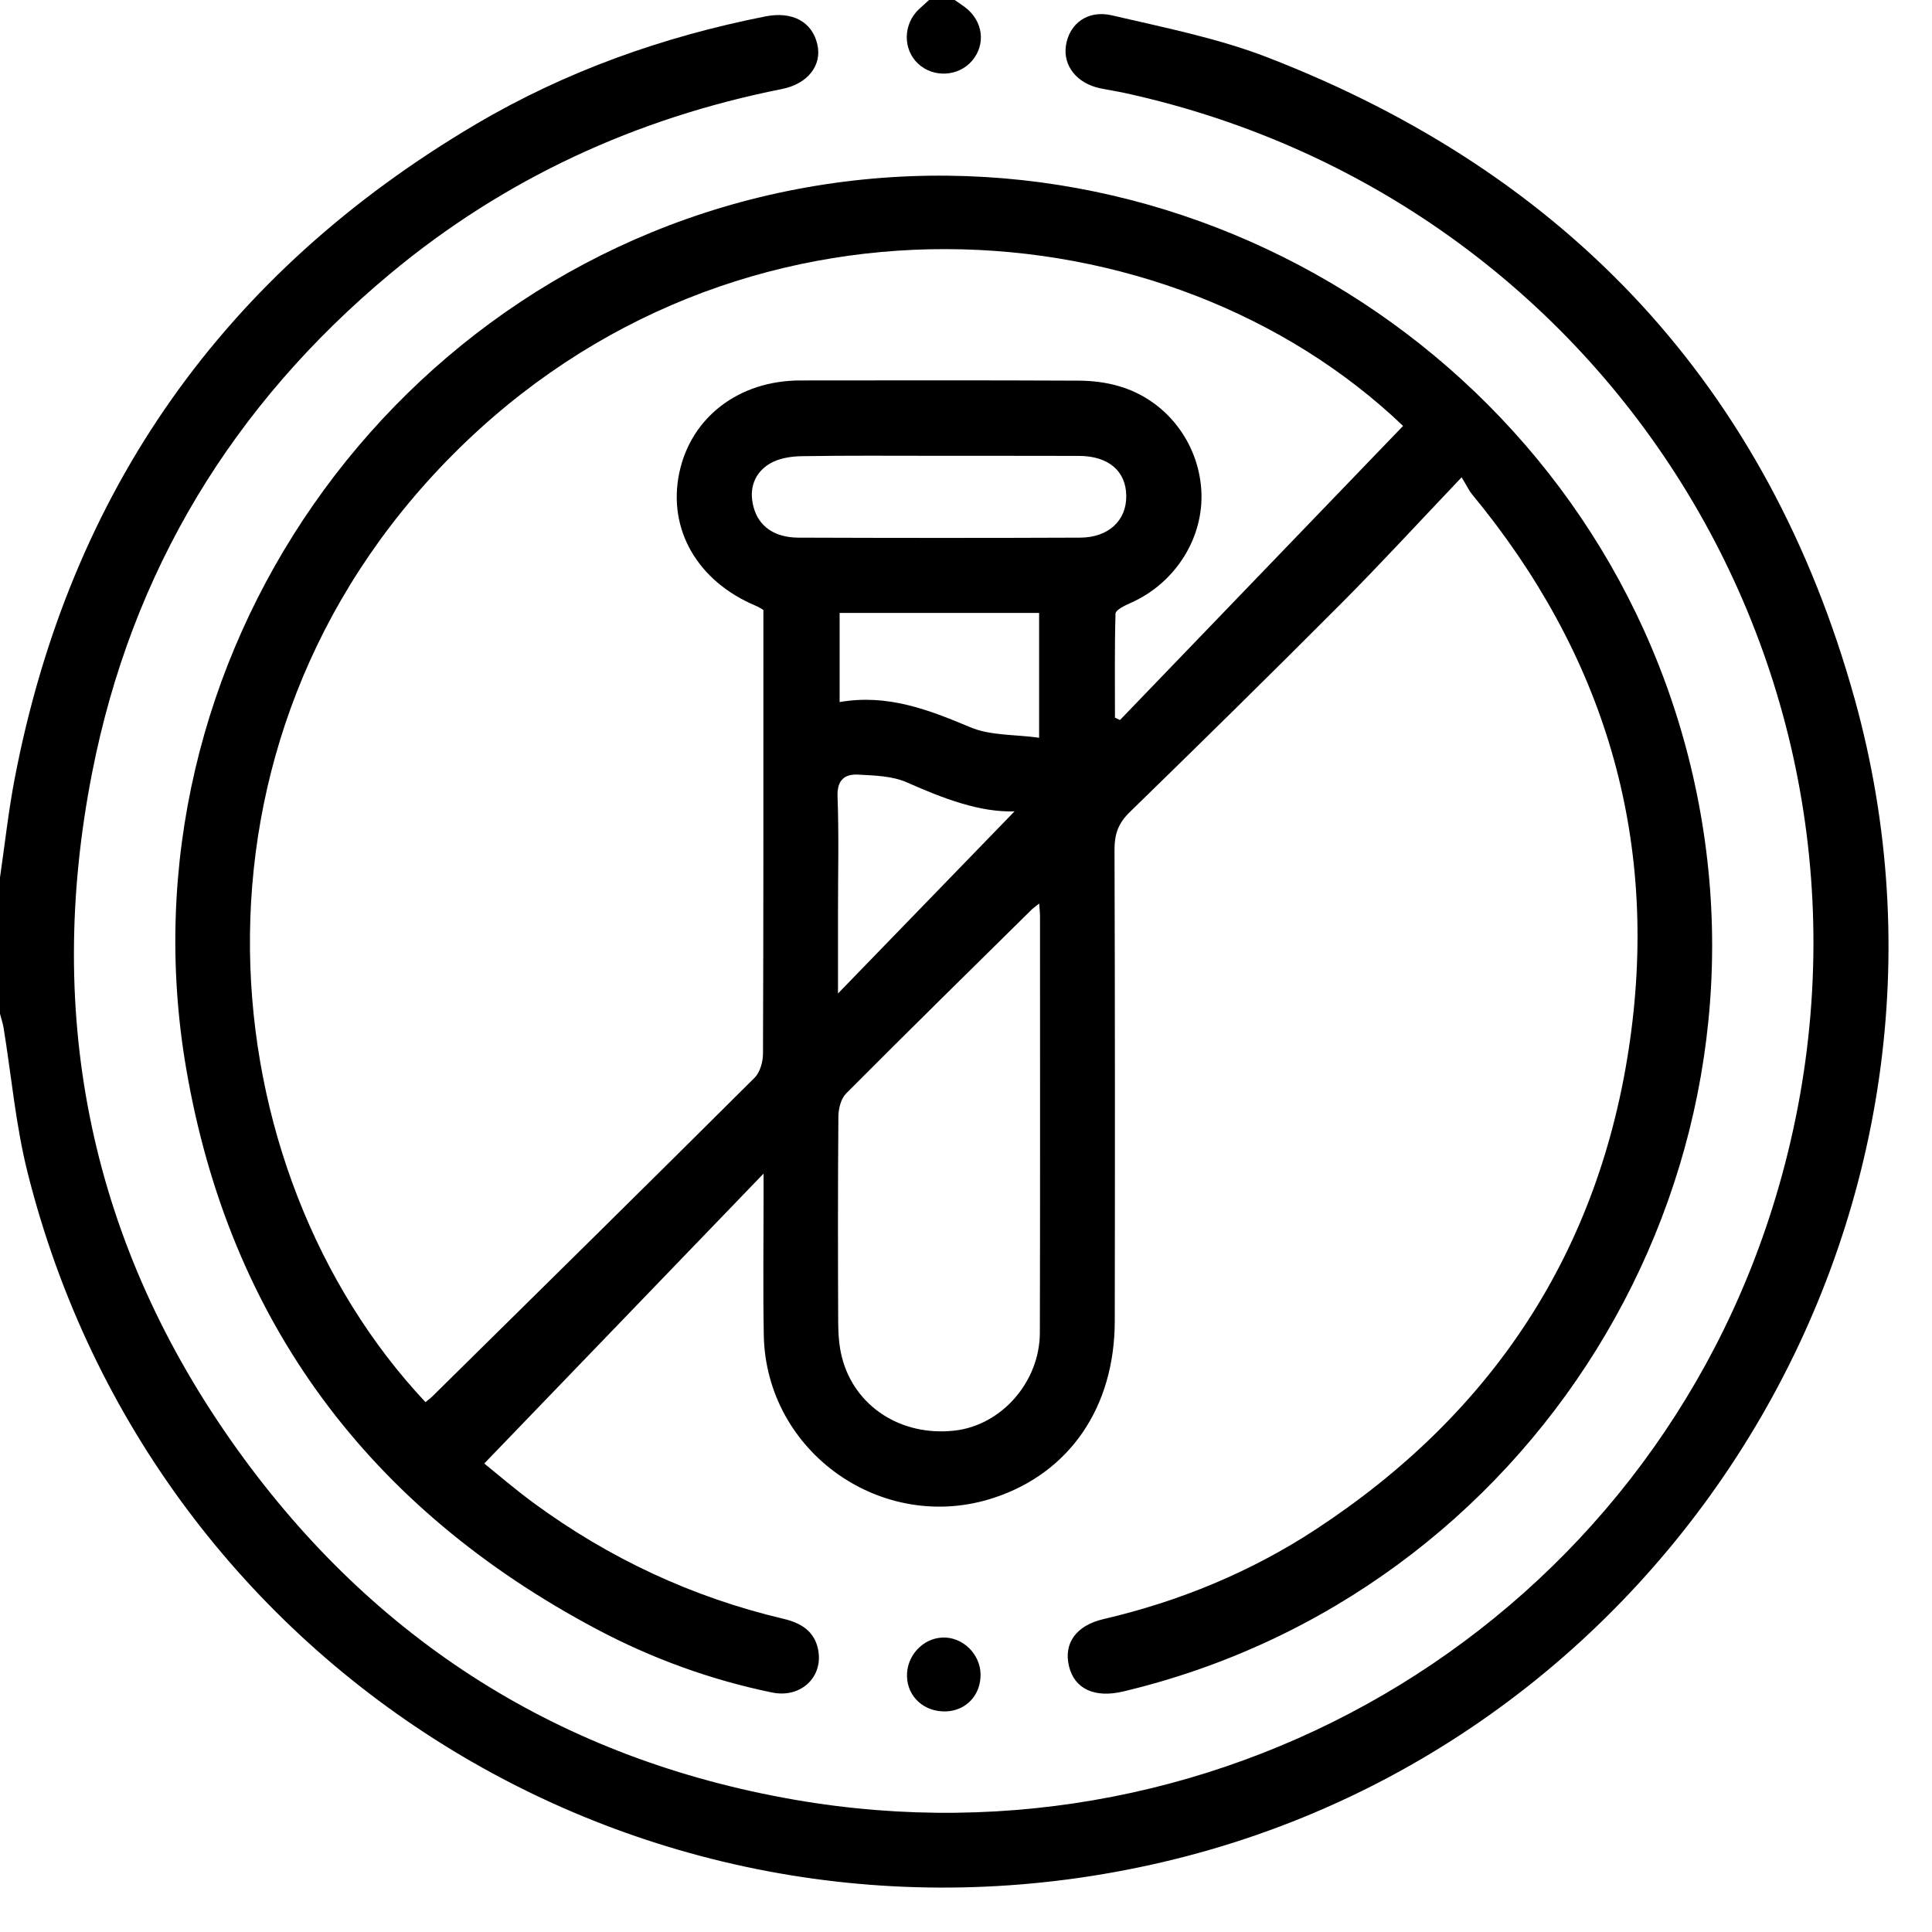 <svg width="39" height="39" viewBox="0 0 39 39" fill="none" xmlns="http://www.w3.org/2000/svg">
<path d="M0 17.713C0.098 17.042 0.171 16.367 0.299 15.703C1.416 9.908 4.524 5.508 9.604 2.509C11.421 1.436 13.385 0.74 15.452 0.331C15.991 0.224 16.393 0.436 16.499 0.895C16.597 1.314 16.312 1.692 15.784 1.797C12.839 2.384 10.187 3.602 7.878 5.524C4.701 8.172 2.661 11.524 1.862 15.586C0.884 20.554 1.842 25.153 4.796 29.267C7.57 33.131 11.336 35.513 16.04 36.33C24.799 37.852 33.285 32.664 35.842 24.175C38.82 14.296 32.822 4.097 22.719 1.88C22.55 1.843 22.379 1.818 22.209 1.782C21.74 1.685 21.457 1.33 21.517 0.922C21.583 0.481 21.952 0.193 22.451 0.311C23.507 0.558 24.587 0.771 25.593 1.161C31.669 3.514 35.684 7.814 37.436 14.099C40.306 24.404 33.888 35.149 23.479 37.587C13.255 39.982 3.107 33.83 0.557 23.67C0.317 22.715 0.231 21.72 0.072 20.745C0.056 20.651 0.024 20.559 0 20.465V17.713Z" fill="black"/>
<path d="M19.274 0.002C19.344 0.051 19.416 0.097 19.483 0.148C19.845 0.424 19.905 0.892 19.625 1.224C19.353 1.547 18.84 1.576 18.531 1.284C18.224 0.996 18.23 0.492 18.544 0.191C18.613 0.127 18.684 0.064 18.754 0H19.274V0.002Z" fill="black"/>
<path d="M29.505 9.635C28.648 10.535 27.885 11.367 27.091 12.165C25.673 13.588 24.241 14.996 22.801 16.398C22.576 16.617 22.497 16.839 22.498 17.146C22.508 20.32 22.508 23.495 22.503 26.67C22.5 28.411 21.589 29.732 20.064 30.235C17.816 30.976 15.463 29.319 15.418 26.953C15.401 26.024 15.414 25.093 15.414 24.163C15.414 24.044 15.414 23.926 15.414 23.69C13.494 25.683 11.649 27.597 9.775 29.543C10.02 29.739 10.381 30.051 10.765 30.334C12.288 31.454 13.969 32.242 15.812 32.677C16.162 32.759 16.441 32.923 16.515 33.3C16.624 33.85 16.168 34.285 15.588 34.166C14.346 33.911 13.158 33.478 12.041 32.885C7.458 30.452 4.632 26.68 3.758 21.568C2.346 13.321 7.915 5.371 16.095 3.817C24.26 2.266 32.298 7.519 34.167 15.628C36.07 23.878 30.914 32.185 22.673 34.145C22.095 34.282 21.69 34.093 21.579 33.635C21.467 33.173 21.723 32.812 22.274 32.684C23.806 32.327 25.245 31.735 26.559 30.874C30.134 28.532 32.299 25.253 32.902 21.014C33.492 16.876 32.374 13.196 29.715 9.978C29.659 9.911 29.623 9.829 29.505 9.635ZM22.507 14.487C22.541 14.502 22.574 14.518 22.609 14.534C24.514 12.556 26.419 10.576 28.323 8.598C23.581 4.064 14.86 3.418 9.131 9.187C3.343 15.015 4.207 23.639 8.589 28.304C8.634 28.266 8.684 28.232 8.726 28.19C10.897 26.048 13.071 23.909 15.232 21.756C15.344 21.646 15.402 21.432 15.402 21.267C15.412 18.662 15.41 16.059 15.41 13.456V12.312C15.348 12.277 15.306 12.248 15.26 12.23C14.08 11.736 13.474 10.686 13.712 9.546C13.948 8.422 14.916 7.68 16.158 7.68C18.03 7.678 19.902 7.675 21.775 7.684C22.043 7.685 22.322 7.718 22.579 7.793C23.525 8.063 24.19 8.914 24.25 9.894C24.309 10.851 23.727 11.774 22.821 12.172C22.706 12.223 22.521 12.312 22.518 12.388C22.498 13.087 22.507 13.787 22.507 14.487ZM20.978 18.239C20.903 18.299 20.866 18.323 20.834 18.353C19.581 19.59 18.324 20.823 17.082 22.071C16.977 22.176 16.926 22.375 16.924 22.532C16.913 23.92 16.914 25.308 16.92 26.697C16.922 26.931 16.937 27.171 16.995 27.396C17.247 28.391 18.189 28.999 19.266 28.879C20.212 28.775 20.988 27.9 20.991 26.902C20.998 24.101 20.994 21.298 20.994 18.497C20.994 18.428 20.985 18.359 20.978 18.239ZM18.959 9.201C18.03 9.201 17.099 9.193 16.171 9.209C15.957 9.213 15.717 9.253 15.539 9.359C15.224 9.549 15.115 9.869 15.21 10.231C15.313 10.624 15.631 10.851 16.116 10.853C18.013 10.86 19.909 10.861 21.806 10.853C22.381 10.85 22.741 10.504 22.735 10.01C22.731 9.512 22.381 9.207 21.786 9.203C20.843 9.199 19.901 9.203 18.959 9.201ZM16.949 12.373V14.172C17.916 14.004 18.745 14.327 19.588 14.681C19.997 14.853 20.489 14.824 20.976 14.892V12.373H16.949ZM20.48 16.378C19.783 16.402 19.044 16.121 18.306 15.793C18.014 15.664 17.66 15.655 17.331 15.637C17.051 15.621 16.894 15.742 16.907 16.082C16.936 16.86 16.916 17.641 16.916 18.421C16.916 18.948 16.916 19.475 16.916 20.055C18.151 18.781 19.339 17.555 20.48 16.378Z" fill="black"/>
<path d="M19.794 33.794C19.801 34.214 19.506 34.532 19.097 34.547C18.661 34.562 18.322 34.259 18.309 33.844C18.296 33.431 18.622 33.072 19.027 33.056C19.429 33.04 19.786 33.384 19.794 33.794Z" fill="black"/>
</svg>
